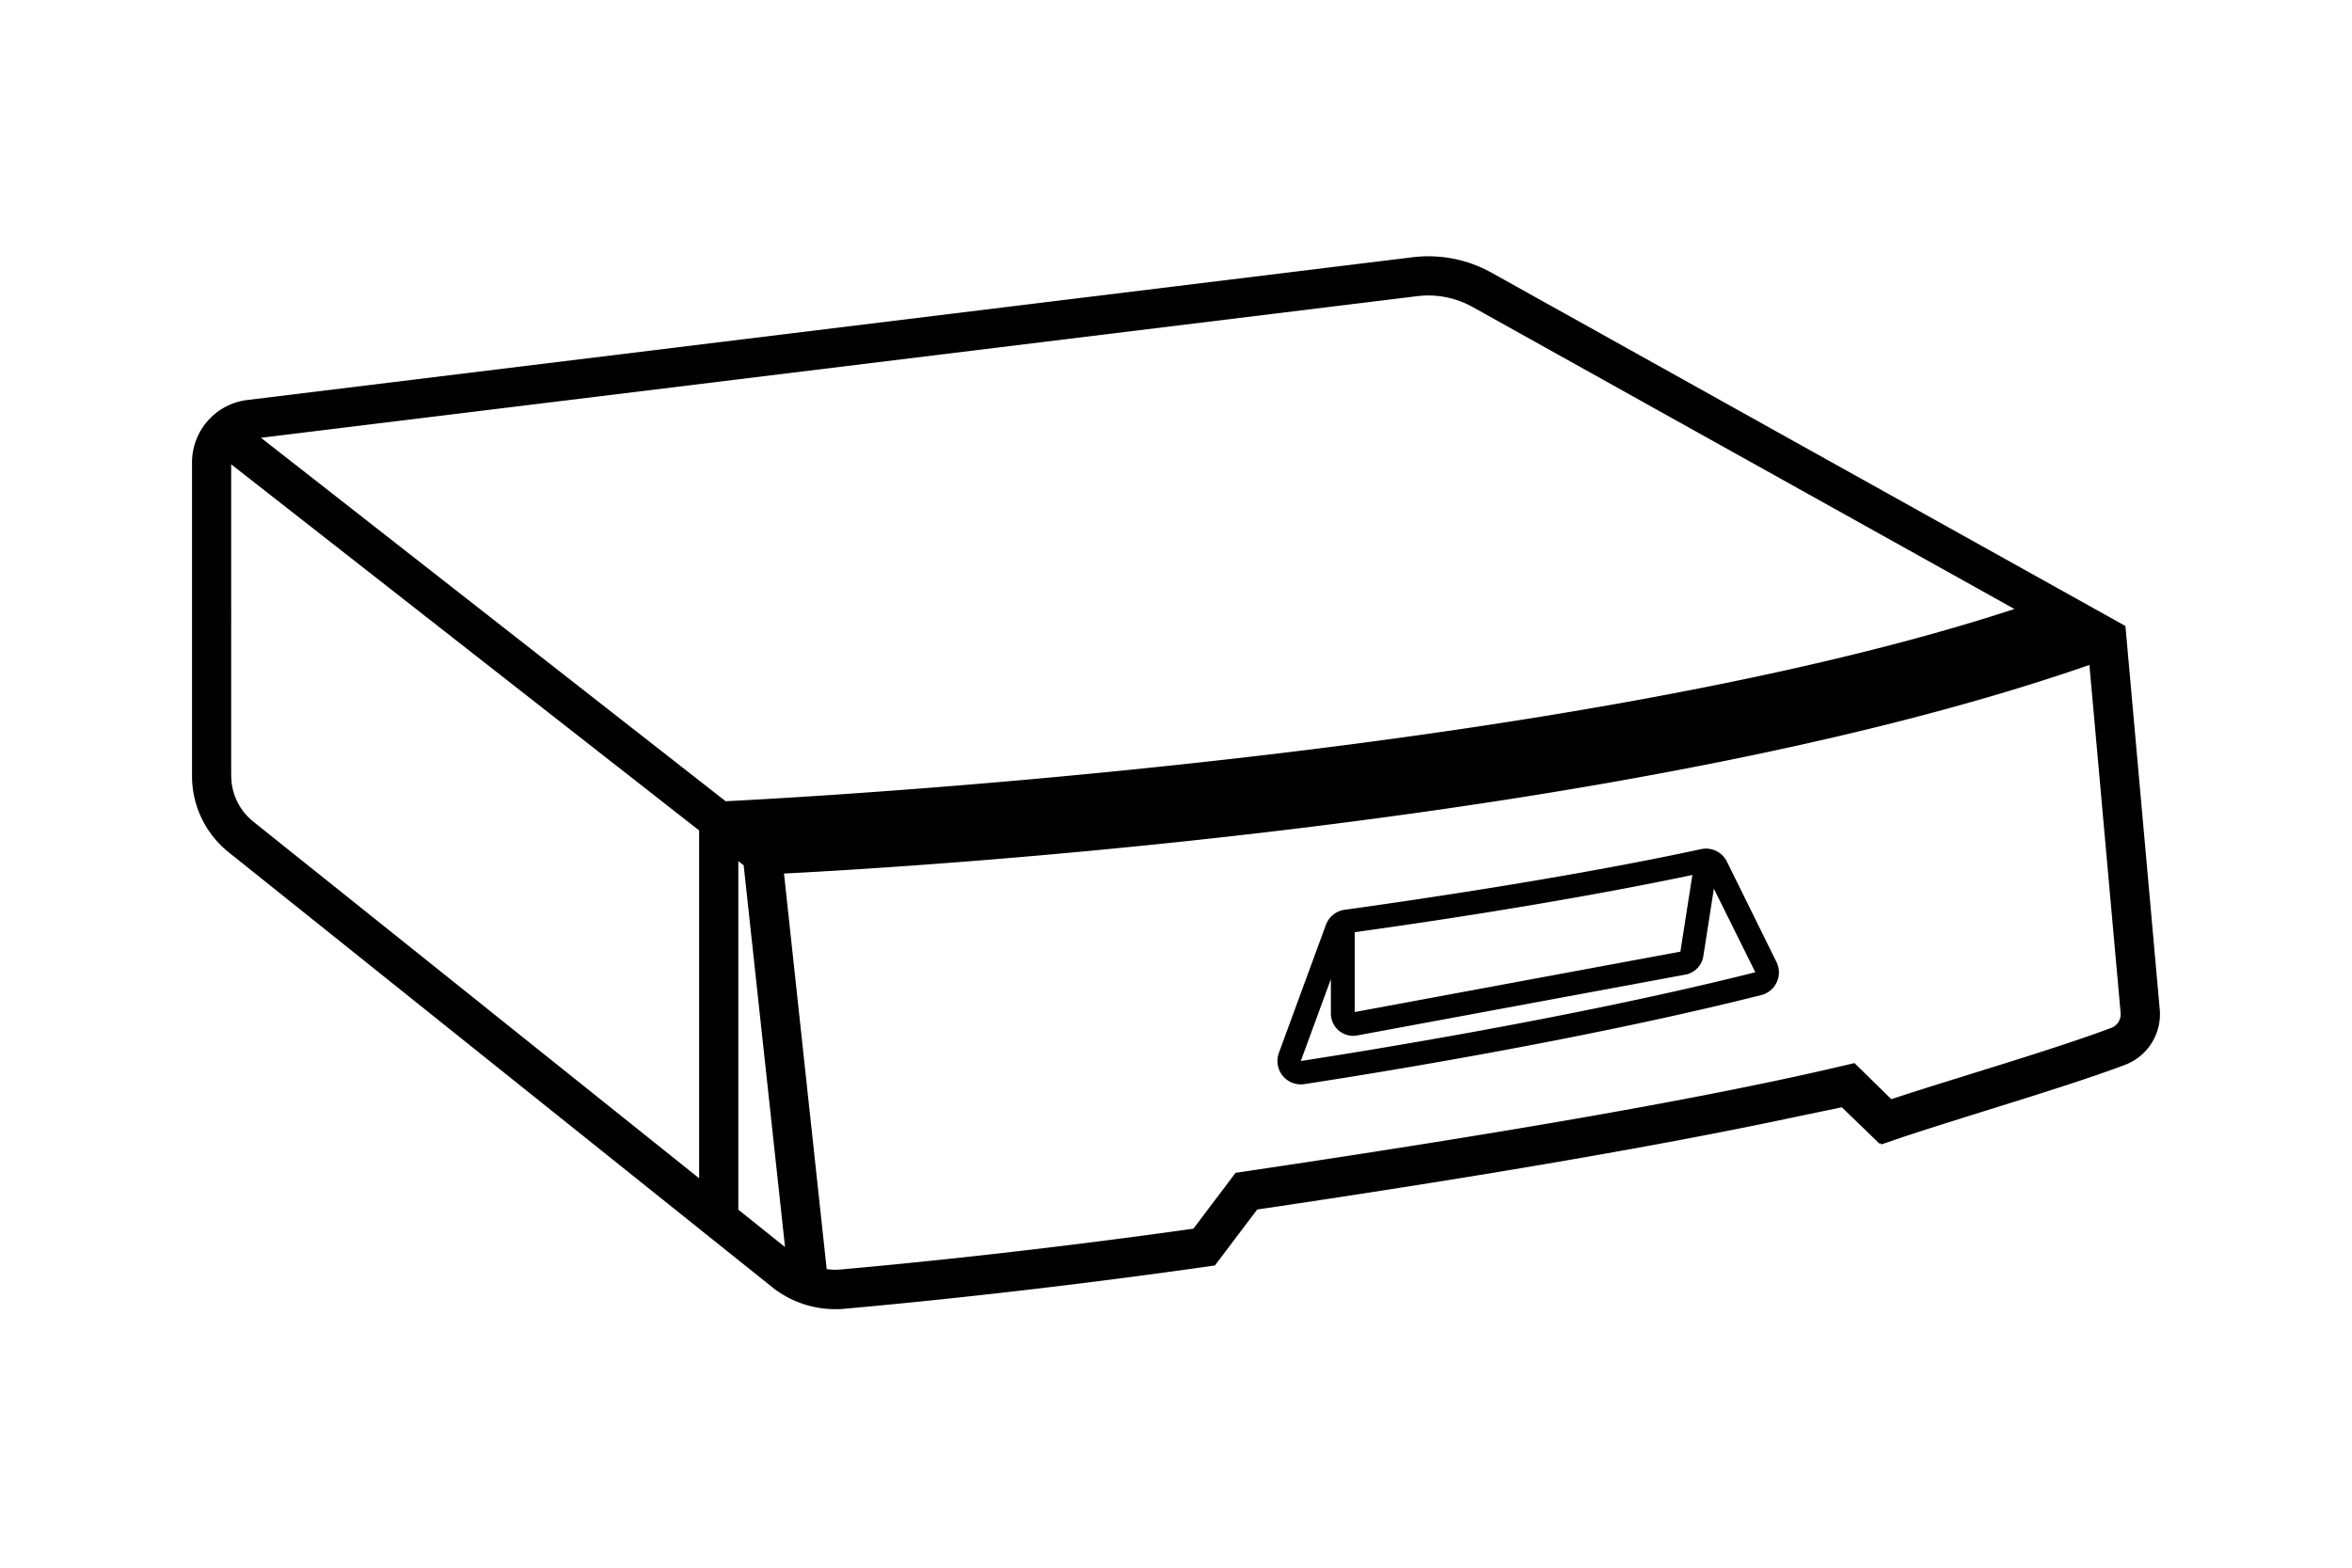<svg id="Artwork" xmlns="http://www.w3.org/2000/svg" viewBox="0 0 480 320"><defs><style>.cls-1{fill:#000;}</style></defs><path class="cls-1" d="M440.76,206l-7-78.22L304.46,55.7a26.47,26.47,0,0,0-16.26-3.18L50.46,81.65A12.83,12.83,0,0,0,39.19,94.37v63.95A19.91,19.91,0,0,0,46.71,174l110.81,88.68a20.62,20.62,0,0,0,12.93,4.55c.62,0,1.24,0,1.86-.08,13.35-1.19,40.73-3.88,74-8.61l1.63-.23,8.63-11.42c47.32-7,83.59-13.28,110.32-19l9-1.87,7.72,7.47.06-.17.28.28,2.34-.8c5.12-1.76,11.71-3.81,18.69-6,10.26-3.2,20.88-6.5,28.73-9.45A11.06,11.06,0,0,0,440.76,206ZM289.18,60.46a18.57,18.57,0,0,1,11.38,2.22l110.55,61.63c-48.58,15.93-115,25.63-163.39,31-50.8,5.68-92.37,7.88-99.63,8.24L53.26,89.36Zm-242,97.86V94.78l95.5,74.73v71l-91-72.81A12,12,0,0,1,47.19,158.32Zm103.5,88.6V175.77l1.09.85,8.44,77.93Zm280.17-37.1c-7.64,2.87-18.14,6.14-28.3,9.3-6,1.87-11.76,3.65-16.57,5.25L378.47,217l-2.14.5C348.8,224,308.72,231,253.78,239.16l-1.62.24-8.61,11.4c-32.35,4.56-58.89,7.17-72,8.33a12.23,12.23,0,0,1-2.84-.08L160,178.31c26.77-1.36,173-10.11,266.41-42.58l6.37,71A3,3,0,0,1,430.86,209.82Z"/><path class="cls-1" d="M352.44,175.89a4.76,4.76,0,0,0-5.28-2.56c-29,6.25-63,11-71.72,12.24h0l-1,.13a4.78,4.78,0,0,0-3.85,3.09L261,214.91a4.78,4.78,0,0,0,4.46,6.44,4.62,4.62,0,0,0,.74-.06c12.55-1.92,56.35-8.89,93.23-18.17a4.74,4.74,0,0,0,3.17-2.62,4.79,4.79,0,0,0-.06-4.15Zm-6.7,2.63v0h-.08Zm-69.27,11.76c9.06-1.25,40.86-5.76,68.91-11.68l-2.44,15.65-66.47,12.33Zm-11,26.29,6.14-16.72v7.05a4.55,4.55,0,0,0,4.53,4.54,4.67,4.67,0,0,0,.83-.08l67-12.42a4.55,4.55,0,0,0,3.65-3.76l2.15-13.78,8.46,17.06C321.6,207.68,278,214.63,265.52,216.57Z"/></svg>